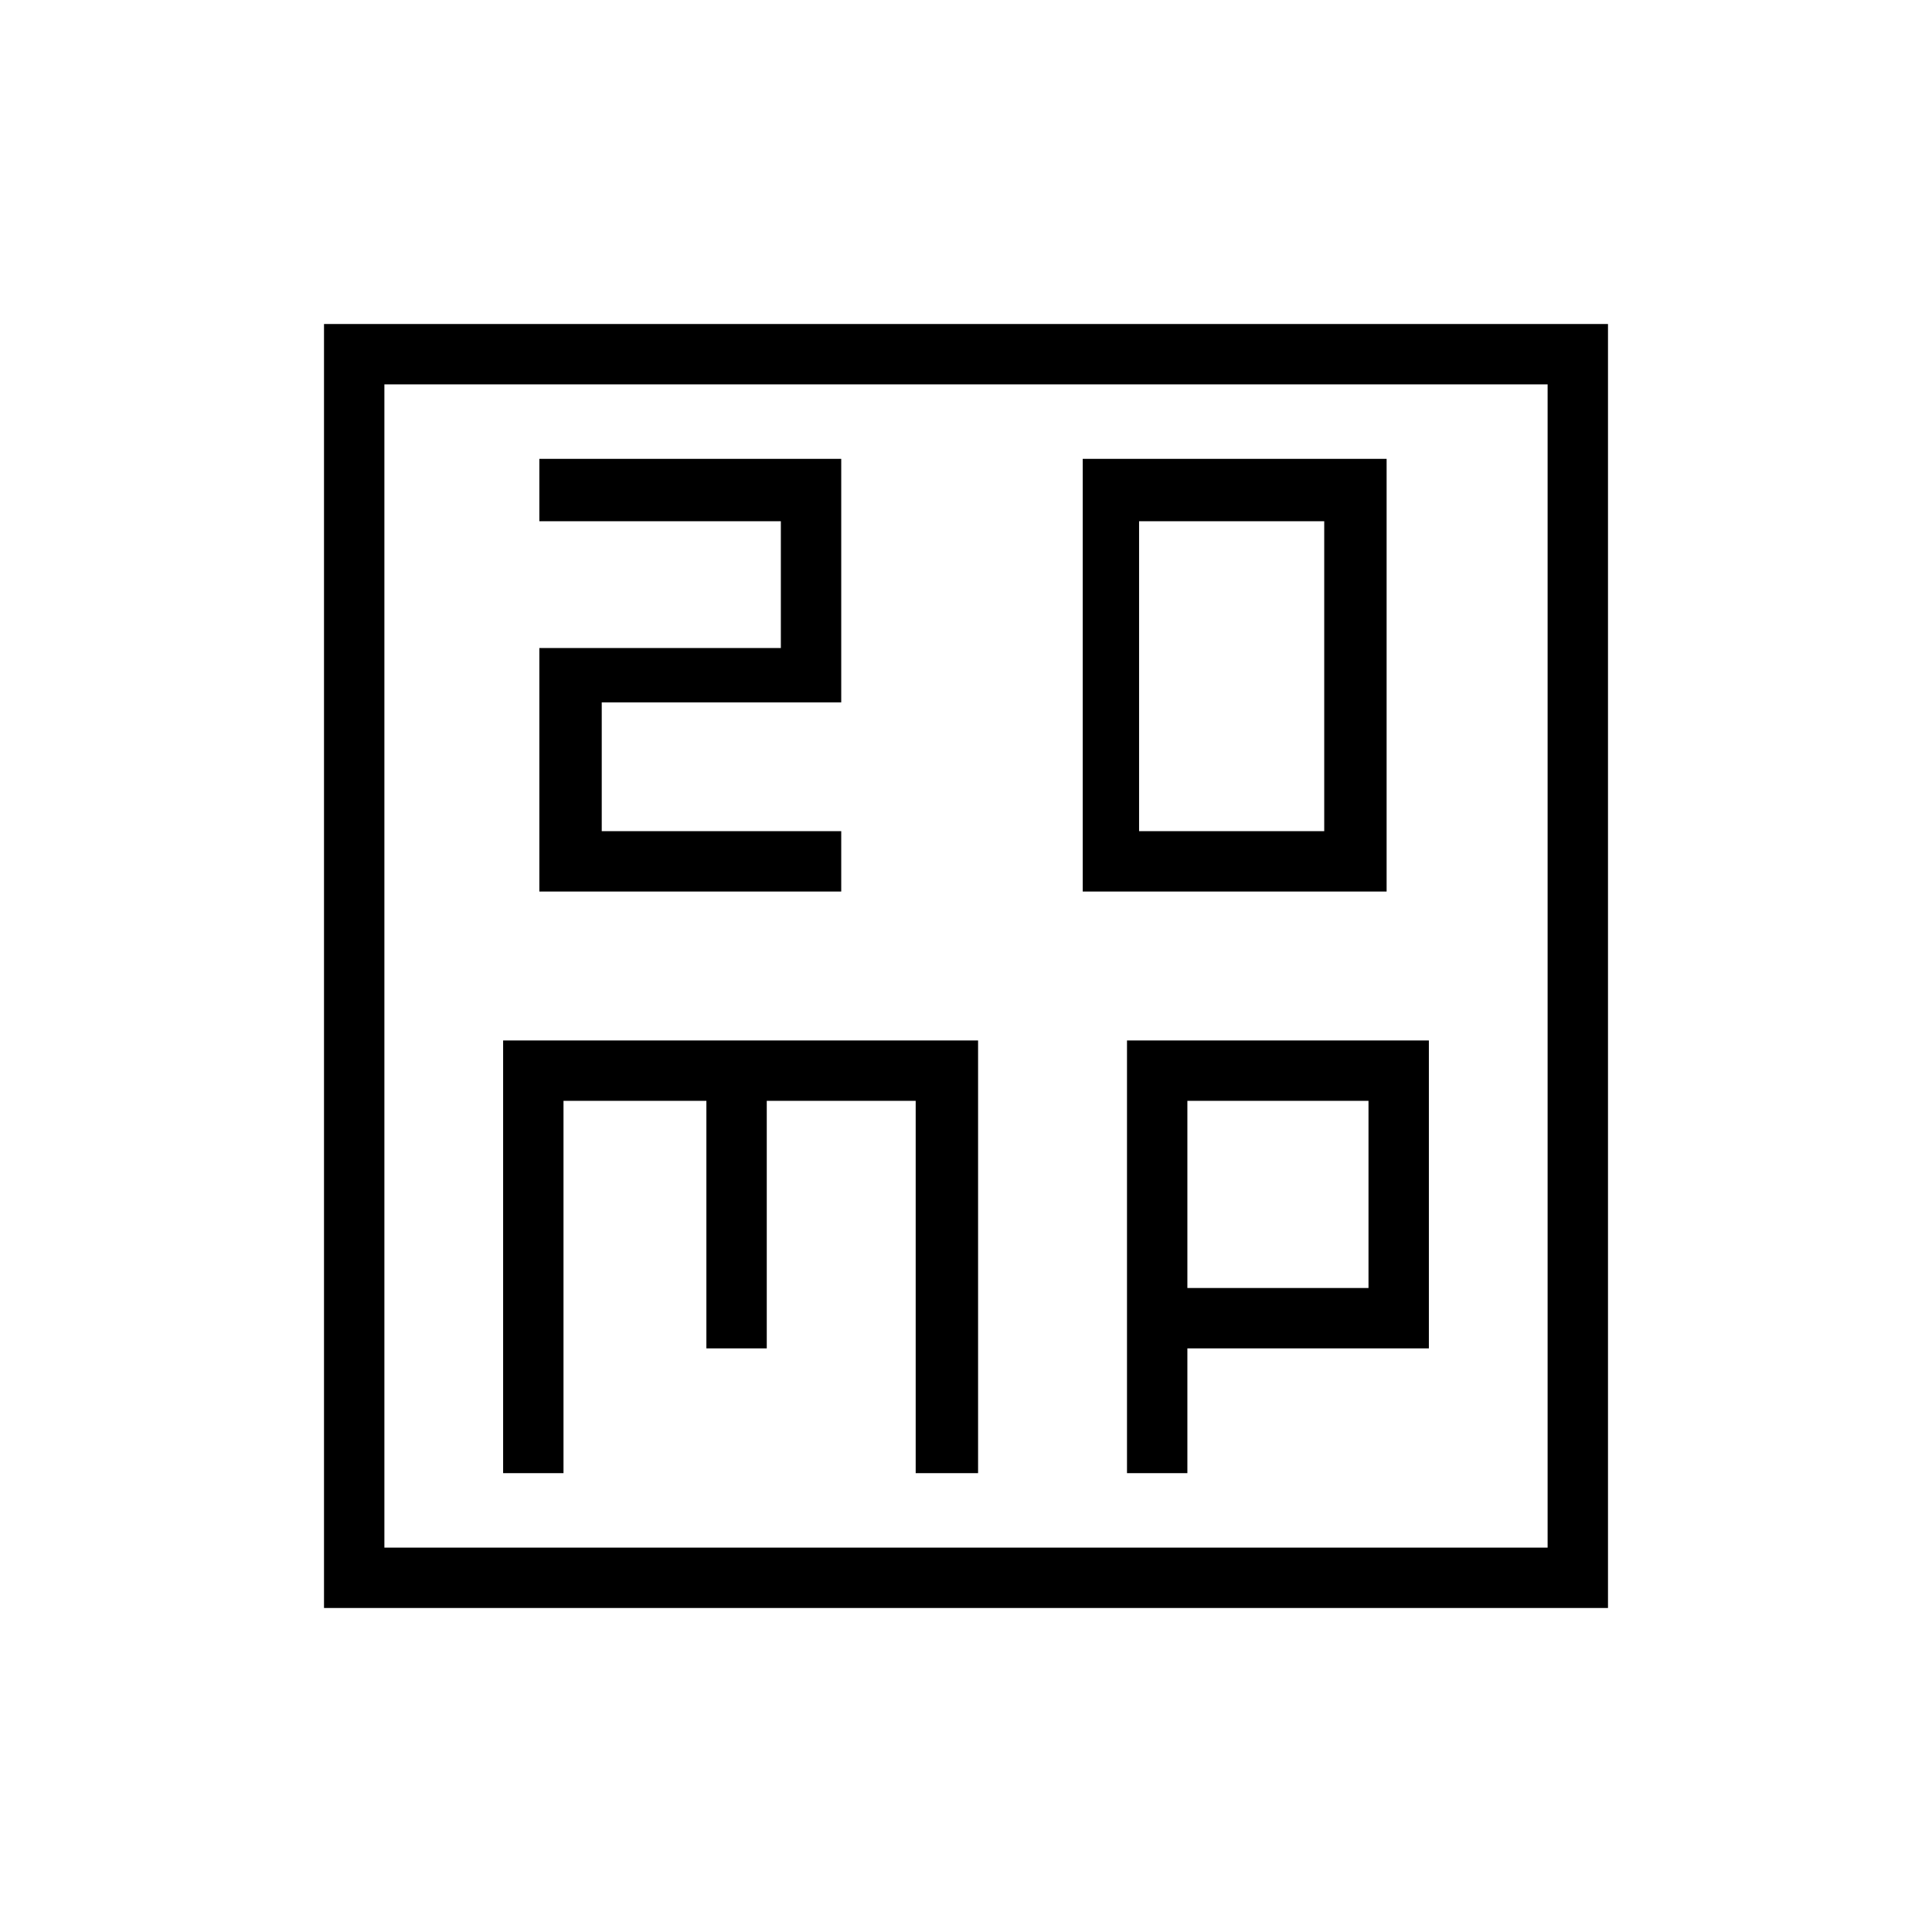 <svg xmlns="http://www.w3.org/2000/svg" height="48" width="48"><path d="M28.3 20.65V12.95H32.9V20.65ZM26.9 22.15H34.45V11.4H26.9ZM13.4 22.15H20.9V20.65H14.95V17.45H20.9V11.4H13.4V12.95H19.4V16.1H13.4ZM8.05 39.95V8.05H39.95V39.95ZM9.55 38.45H38.45V9.55H9.55ZM12.5 36.6H14V27.35H17.55V33.5H19.05V27.35H22.75V36.6H24.3V25.85H12.5ZM28 36.6H29.5V33.5H35.5V25.85H28ZM29.5 27.35H34V32H29.5ZM9.55 9.55V38.45Z"/></svg>